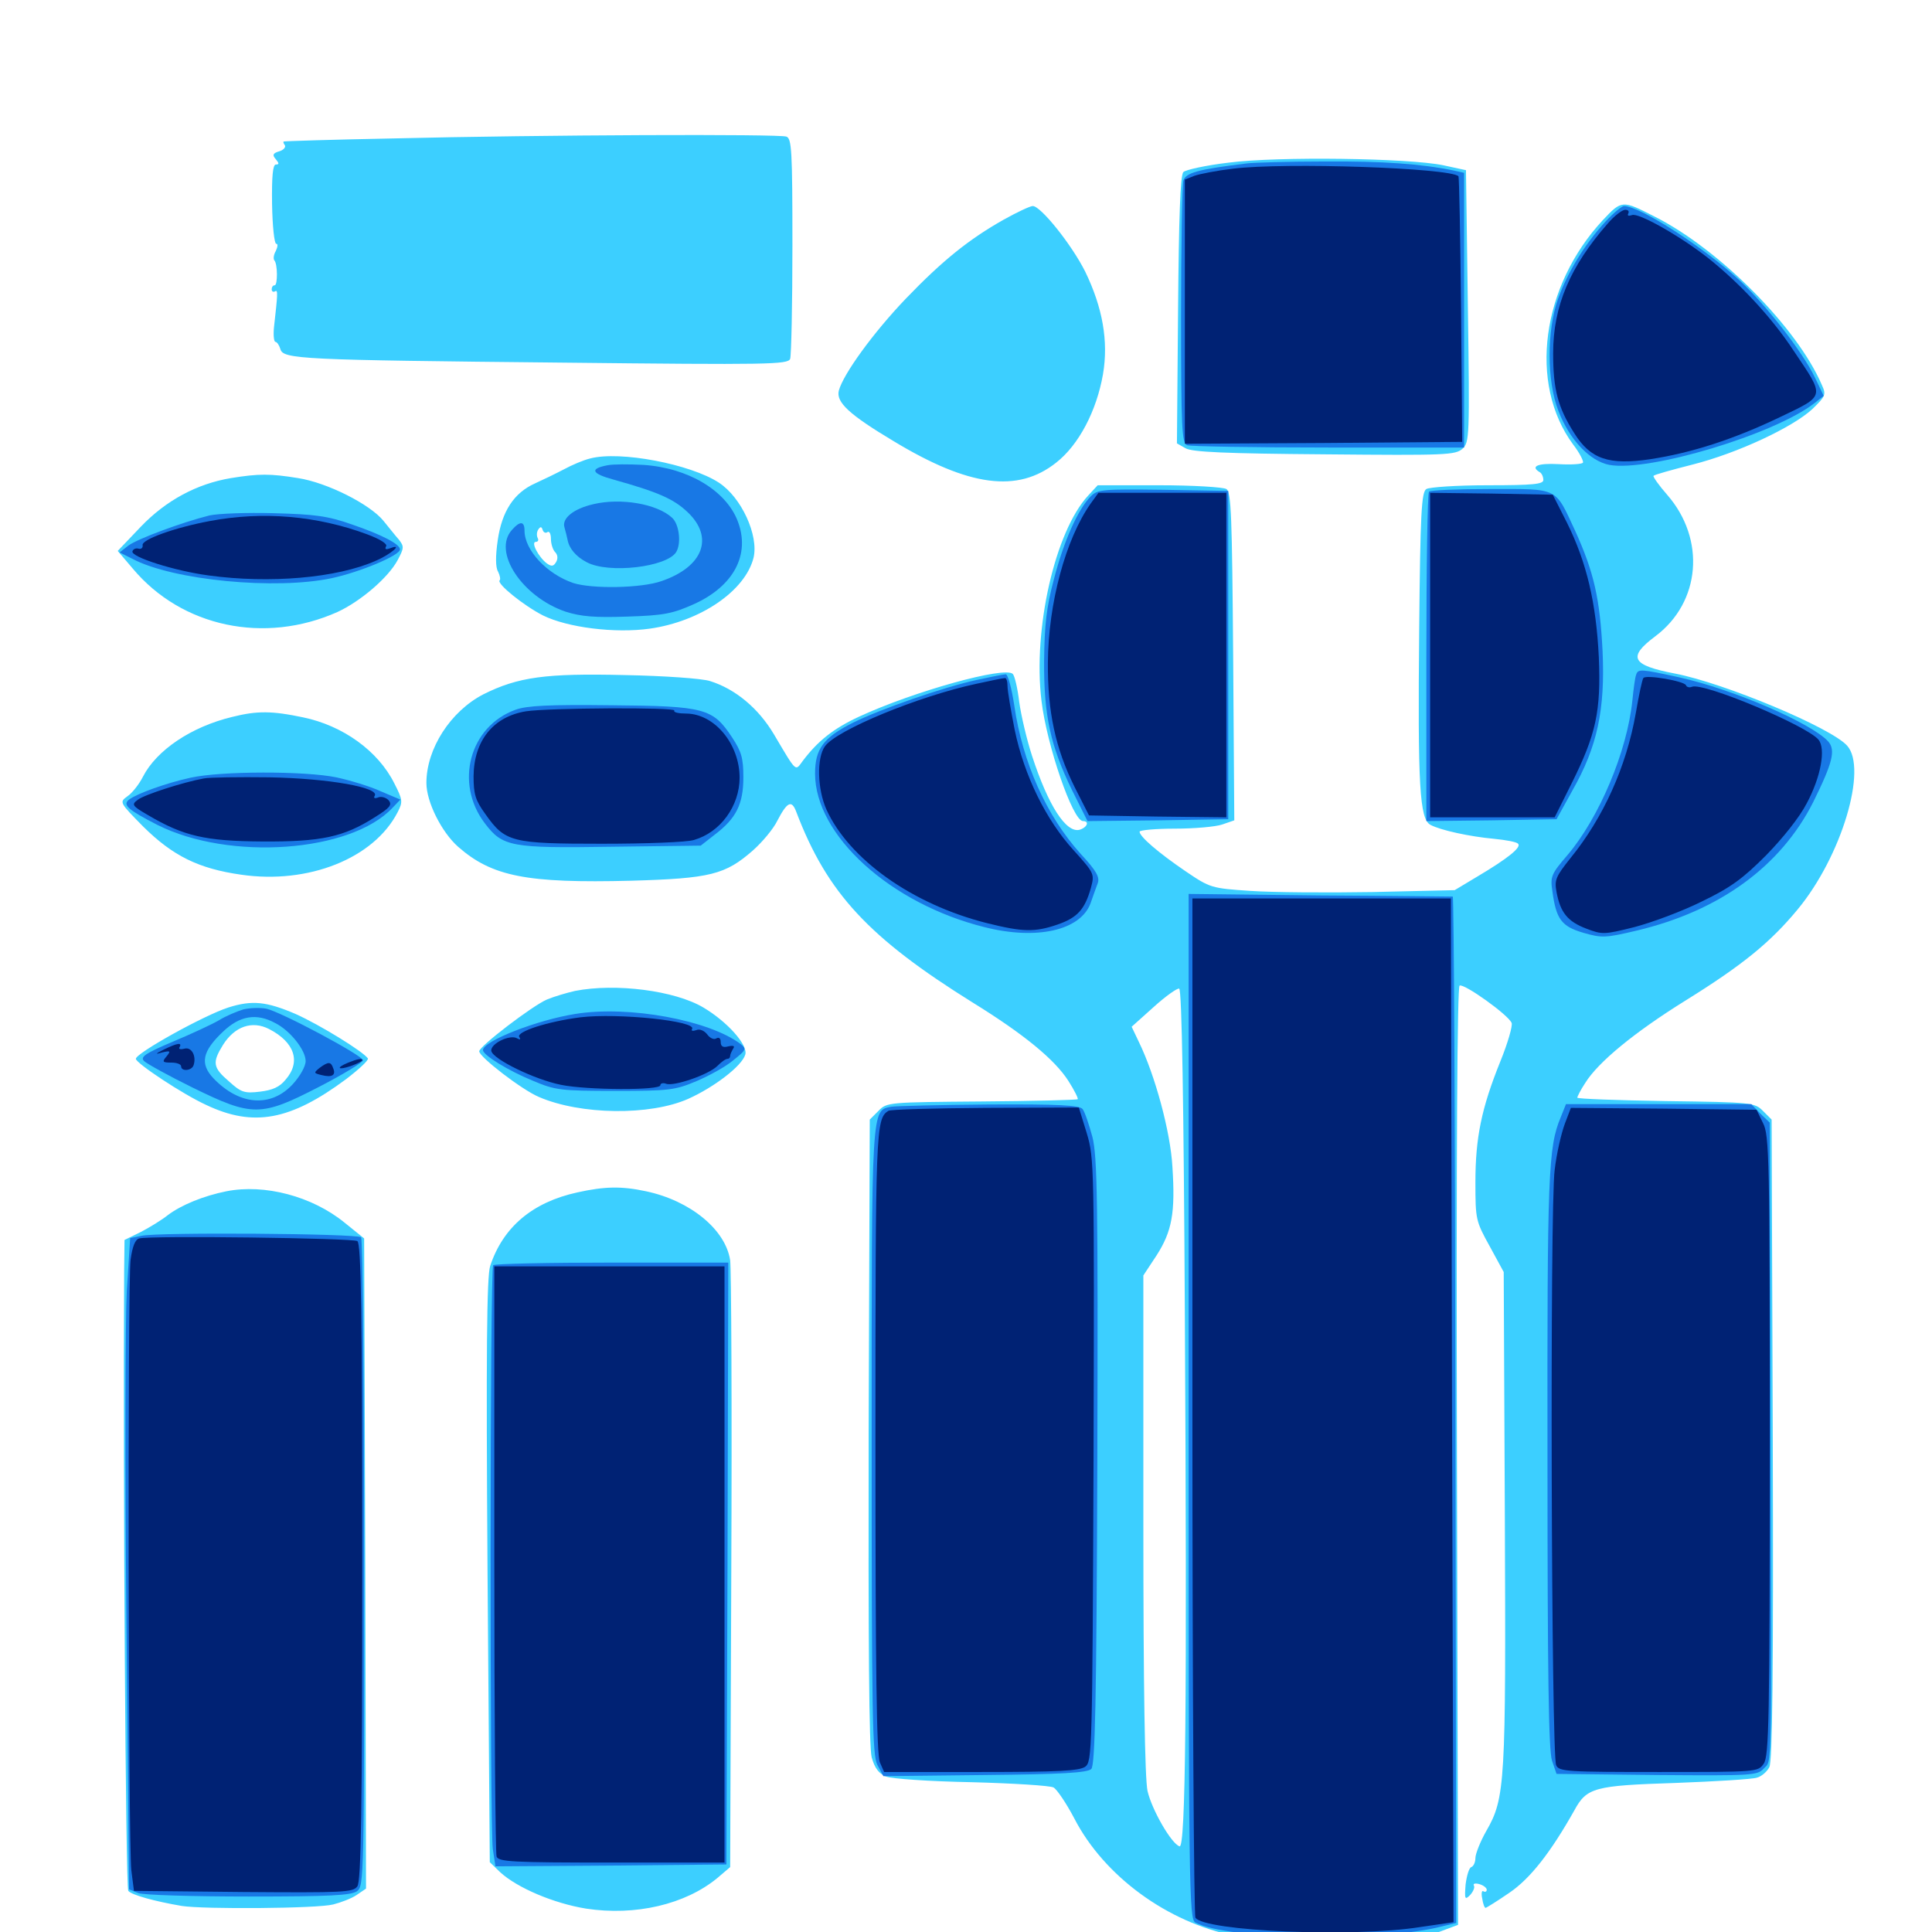 <svg xmlns="http://www.w3.org/2000/svg" viewBox="0 -1000 1000 1000">
	<path fill="#3ccfff" d="M202.148 -928.32C172.07 -927.734 147.266 -926.953 146.875 -926.758C146.484 -926.758 146.68 -925.781 147.461 -924.805C148.047 -923.828 146.68 -922.266 144.531 -921.68C141.211 -920.703 140.82 -919.727 142.773 -917.578C144.531 -915.43 144.531 -914.844 142.773 -914.844C141.211 -914.844 140.625 -908.789 140.82 -894.336C141.016 -883.008 141.992 -873.828 142.969 -873.828C143.945 -873.828 143.75 -872.266 142.773 -870.117C141.602 -868.164 141.406 -866.016 141.992 -865.234C143.75 -863.477 143.75 -852.344 142.188 -852.344C141.211 -852.344 140.625 -851.367 140.625 -850.195C140.625 -849.219 141.406 -848.633 142.383 -849.219C143.945 -850.195 143.75 -847.852 141.797 -830.469C141.406 -826.367 141.797 -823.047 142.578 -823.047C143.359 -823.047 144.531 -821.289 145.117 -819.336C146.484 -814.062 155.664 -813.672 291.211 -812.305C398.242 -811.133 407.812 -811.328 408.984 -814.258C409.57 -816.016 410.156 -842.383 410.156 -872.852C410.156 -922.266 409.766 -928.32 407.031 -929.297C403.32 -930.664 281.836 -930.273 202.148 -928.32ZM635.938 -915.82C624.219 -914.453 613.672 -912.109 612.5 -910.938C610.938 -909.375 610.156 -887.5 609.766 -839.648L609.18 -770.508L613.672 -767.969C616.992 -766.016 634.18 -765.234 685.742 -764.844C748.633 -764.258 753.32 -764.453 757.031 -767.773C760.547 -771.094 760.742 -773.828 759.766 -841.602L758.789 -911.914L747.07 -914.453C729.297 -918.164 661.523 -919.141 635.938 -915.82ZM829.688 -886.133C797.852 -851.953 791.016 -801.367 814.258 -769.922C817.578 -765.625 819.727 -761.328 819.336 -760.547C818.945 -759.766 813.281 -759.375 806.641 -759.766C795.898 -760.352 791.992 -758.594 796.875 -755.664C798.047 -755.078 798.828 -753.125 798.828 -751.562C798.828 -749.414 793.75 -748.828 770.117 -748.828C754.102 -748.828 739.844 -747.852 738.281 -746.875C735.742 -745.312 735.156 -734.57 734.57 -674.414C733.789 -593.359 734.766 -575.977 740.43 -573.047C745.508 -570.312 760.547 -566.992 773.438 -565.82C779.297 -565.234 784.961 -564.258 785.742 -563.281C787.695 -561.523 780.469 -555.664 764.648 -546.289L752.93 -539.258L710.547 -538.281C687.109 -537.891 658.789 -538.086 647.266 -538.867C626.953 -540.234 626.367 -540.43 613.672 -549.023C599.609 -558.594 589.844 -566.992 589.844 -569.531C589.844 -570.312 598.047 -571.094 608.203 -571.094C618.164 -571.094 629.297 -572.07 632.617 -573.242L638.867 -575.391L638.281 -660.352C637.695 -733.008 637.305 -745.312 634.766 -746.875C633.203 -747.852 617.578 -748.828 600 -748.828H568.164L563.281 -743.555C546.094 -725 534.57 -674.414 539.062 -637.305C541.797 -614.258 555.273 -575 560.547 -575C564.062 -575 562.695 -571.68 558.789 -570.508C551.758 -568.75 542.578 -583.008 534.18 -608.789C531.445 -617.188 528.516 -629.688 527.539 -636.719C526.758 -643.555 525.195 -650.195 524.219 -651.172C520.117 -655.273 473.047 -642.188 444.727 -629.102C431.25 -622.852 423.242 -616.406 415.43 -606.055C411.523 -600.781 412.5 -599.805 400.586 -619.922C392.578 -633.398 380.664 -643.359 367.578 -647.461C363.477 -648.828 343.75 -650.195 323.242 -650.586C282.422 -651.562 268.164 -649.609 250.195 -640.625C233.203 -631.836 220.703 -612.5 220.703 -594.727C220.703 -584.961 228.516 -569.336 237.109 -561.719C254.688 -546.289 272.656 -542.773 326.758 -544.141C367.578 -545.312 375.391 -547.266 389.648 -559.766C394.531 -564.062 400.391 -571.094 402.344 -575.195C407.422 -584.961 409.766 -586.133 412.109 -579.883C428.125 -537.695 449.609 -514.648 503.516 -481.055C530.078 -464.648 545.898 -451.562 552.93 -440.625C556.055 -435.742 558.203 -431.445 557.812 -431.055C557.422 -430.664 535.156 -430.078 508.203 -429.883C459.961 -429.492 458.984 -429.492 454.688 -425L450.195 -420.508L449.609 -259.375C449.414 -149.609 449.805 -95.703 451.172 -90.43C452.734 -84.766 454.883 -82.031 458.594 -80.469C461.523 -79.297 481.445 -77.93 502.93 -77.539C524.414 -76.953 543.555 -75.781 545.312 -74.805C547.07 -73.828 551.953 -66.602 556.055 -58.789C571.484 -28.906 604.297 -4.883 639.062 1.953C673.047 8.789 724.023 7.617 745.312 -0.195L754.688 -3.711L754.102 -246.094C753.711 -405.078 754.297 -489.062 755.469 -489.844C757.617 -491.211 780.859 -474.609 782.422 -470.508C783.008 -469.141 780.469 -460.156 776.562 -450.586C766.797 -426.367 763.672 -411.133 763.672 -388.086C763.672 -368.75 763.867 -367.969 771.094 -354.883L778.32 -341.602L778.906 -214.648C779.492 -76.953 779.102 -69.336 769.336 -52.344C766.211 -46.875 763.672 -40.43 763.672 -38.281C763.672 -36.133 762.695 -33.984 761.523 -33.594C760.352 -33.203 759.18 -29.102 758.594 -24.609C758.008 -16.992 758.203 -16.406 760.938 -19.141C762.5 -20.898 763.477 -23.047 762.891 -24.023C762.305 -25 763.477 -25.391 765.625 -24.805C767.773 -24.219 769.531 -22.852 769.531 -21.875C769.531 -20.898 768.75 -20.508 767.773 -21.094C766.992 -21.68 766.602 -19.922 767.188 -17.383C767.578 -14.648 768.359 -12.5 768.945 -12.5C769.336 -12.5 775 -16.016 781.25 -20.312C792.188 -27.734 802.734 -41.406 814.844 -62.891C821.289 -74.805 825.195 -75.781 867.188 -77.148C888.086 -77.93 907.227 -79.102 909.375 -79.883C911.719 -80.469 914.648 -83.008 915.82 -85.352C917.383 -88.477 917.969 -133.398 917.578 -255.078L916.992 -420.508L912.5 -425C908.203 -429.297 906.836 -429.492 862.305 -430.078C837.109 -430.469 816.406 -431.25 816.406 -431.836C816.406 -432.422 818.164 -435.938 820.508 -439.453C827.148 -450.195 845.898 -465.625 872.266 -482.031C902.148 -500.586 916.406 -512.305 930.469 -529.297C953.125 -556.641 966.797 -602.148 956.055 -614.062C947.656 -623.438 892.383 -646.484 866.992 -651.367C844.531 -655.664 842.188 -659.766 856.836 -670.703C880.273 -688.281 883.008 -720.898 862.891 -743.945C858.594 -748.828 855.469 -753.32 855.859 -753.711C856.25 -754.297 865.43 -756.836 876.172 -759.57C899.219 -765.43 927.734 -778.711 938.086 -788.281C944.922 -794.922 945.312 -795.703 942.969 -800.781C930.273 -830.469 889.844 -871.094 856.445 -887.891C839.648 -896.484 839.453 -896.484 829.688 -886.133ZM613.281 -318.945C614.453 -117.773 613.672 -43.359 610.547 -44.336C606.25 -45.703 596.094 -63.477 593.945 -73.047C592.578 -79.688 591.797 -126.367 591.797 -211.328V-339.844L598.633 -350.195C606.641 -362.695 608.398 -372.266 606.836 -396.094C605.859 -414.062 597.852 -443.555 589.453 -460.742L585.742 -468.555L597.07 -478.711C603.32 -484.375 609.375 -488.672 610.352 -488.281C611.719 -487.891 612.695 -428.906 613.281 -318.945ZM519.531 -886.328C501.562 -876.172 487.891 -865.234 468.75 -845.312C451.953 -827.734 436.523 -806.445 434.18 -797.852C432.617 -791.797 439.648 -785.352 462.5 -771.68C501.562 -748.047 526.758 -744.727 546.68 -760.547C558.398 -769.727 567.578 -787.305 570.898 -806.25C573.828 -823.438 570.703 -840.82 561.719 -859.375C554.688 -873.438 538.672 -893.359 534.57 -893.359C533.203 -893.359 526.562 -890.234 519.531 -886.328ZM305.469 -762.695C302.148 -761.914 296.094 -759.375 291.797 -757.031C287.695 -754.883 280.859 -751.562 276.953 -749.805C266.016 -744.922 259.766 -735.352 257.617 -720.312C256.445 -712.305 256.445 -706.25 257.812 -704.102C258.789 -702.148 259.18 -700 258.594 -699.609C257.031 -697.852 271.094 -686.523 281.055 -681.445C293.75 -675.195 318.164 -672.07 336.328 -674.609C362.5 -678.32 385.742 -694.141 390.039 -711.328C392.773 -722.852 383.789 -742.578 372.07 -750.195C357.422 -759.766 320.898 -766.797 305.469 -762.695ZM283.398 -724.609C284.375 -725.195 285.156 -723.633 285.156 -721.094C285.156 -718.555 286.133 -715.43 287.305 -714.258C288.672 -712.891 288.867 -710.938 287.891 -709.18C286.523 -706.836 285.547 -706.641 283.008 -708.398C278.711 -711.719 274.609 -719.531 277.344 -719.531C278.516 -719.531 278.906 -720.508 278.32 -721.484C277.734 -722.656 277.734 -724.414 278.516 -725.781C279.688 -727.539 280.273 -727.539 280.859 -725.781C281.25 -724.414 282.422 -723.828 283.398 -724.609ZM119.531 -752.539C101.953 -749.609 85.938 -741.016 72.852 -727.344L60.938 -714.844L68.75 -705.664C94.141 -675.391 136.914 -666.406 174.609 -683.203C186.523 -688.672 200.977 -700.977 205.859 -710.156C209.18 -716.406 209.18 -717.188 206.445 -720.703C204.688 -722.656 201.172 -727.148 198.438 -730.469C191.406 -739.062 169.336 -750.195 154.297 -752.539C139.844 -754.883 133.984 -754.883 119.531 -752.539ZM120.117 -628.906C99.023 -623.828 81.055 -611.719 74.023 -598.047C72.07 -594.141 68.359 -589.453 66.016 -587.891C61.719 -584.766 61.719 -584.766 74.219 -572.07C89.453 -557.031 102.734 -550.391 124.805 -547.266C159.57 -542.188 193.555 -555.664 205.859 -579.688C208.594 -584.961 208.398 -586.133 204.102 -594.531C195.703 -611.328 177.539 -624.414 156.836 -628.711C141.016 -632.031 133.203 -632.227 120.117 -628.906ZM297.656 -487.109C293.359 -486.133 286.719 -484.18 283.008 -482.617C275.391 -479.297 248.047 -458.398 248.047 -455.859C248.047 -452.93 270.117 -435.938 278.906 -432.227C300.586 -422.852 336.523 -422.461 356.25 -431.25C369.727 -437.305 383.984 -448.242 385.742 -454.102C387.305 -458.984 376.562 -471.094 364.062 -478.516C349.219 -487.305 318.75 -491.211 297.656 -487.109ZM118.164 -478.516C105.469 -474.414 70.312 -454.883 70.312 -451.953C70.508 -449.609 94.336 -433.789 106.641 -428.125C131.25 -416.406 150.391 -420.117 179.102 -441.406C185.742 -446.484 190.82 -451.172 190.43 -452.148C188.086 -455.664 165.625 -469.531 152.93 -475.195C137.891 -481.641 130.469 -482.422 118.164 -478.516ZM139.258 -467.383C152.539 -460.547 155.859 -450.391 147.852 -441.211C144.727 -437.305 141.016 -435.742 134.57 -434.961C126.562 -433.984 124.805 -434.57 118.555 -440.234C110.156 -447.461 109.766 -450 115.43 -459.18C121.484 -468.75 130.469 -471.875 139.258 -467.383ZM117.188 -383.398C105.469 -381.055 93.945 -376.367 86.914 -371.094C83.789 -368.555 77.344 -364.648 72.852 -362.305L64.453 -358.203L64.258 -341.992C63.672 -234.766 65.039 -22.852 66.406 -21.289C68.164 -19.141 80.273 -15.82 94.141 -13.477C105.469 -11.719 164.258 -12.109 172.461 -14.258C176.367 -15.234 182.031 -17.383 184.57 -19.141L189.453 -22.461L189.062 -190.625L188.477 -358.984L178.32 -367.188C161.523 -380.859 136.914 -387.305 117.188 -383.398ZM298.828 -382.812C275.586 -377.734 260.352 -364.844 253.711 -344.727C251.953 -339.453 251.562 -300 252.344 -186.914L253.516 -36.133L258.984 -30.859C267.773 -22.852 286.523 -14.844 303.32 -12.109C328.906 -8.203 354.688 -14.258 371.289 -27.93L377.93 -33.594L378.516 -186.523C378.906 -270.703 378.516 -343.359 377.93 -347.656C375.586 -363.477 357.422 -378.516 334.375 -383.398C321.68 -386.133 312.891 -385.938 298.828 -382.812ZM117.188 22.461C103.32 26.758 83.984 41.602 83.984 48.047C83.984 52.539 97.656 49.805 106.25 43.945C120.898 33.594 141.211 33.789 153.32 44.336C158.789 49.219 161.328 50.195 168.359 49.609L176.758 49.023L166.016 37.891C157.617 29.297 152.93 26.172 144.727 23.828C133.398 20.508 125.195 20.117 117.188 22.461ZM302.734 39.258C297.852 40.82 291.797 43.945 289.062 46.094L284.18 50L325.195 49.805L366.211 49.609L353.906 43.75C338.867 36.523 316.797 34.57 302.734 39.258Z"/>
	<path fill="#1878e5" d="M645.508 -915.43C619.727 -912.305 613.672 -910.547 612.5 -906.445C611.914 -904.102 611.328 -872.656 611.328 -836.523C611.328 -778.32 611.719 -770.508 614.453 -769.531C616.211 -768.945 649.023 -768.359 687.695 -768.359H757.812V-839.453V-910.547L752.539 -911.719C735.352 -915.234 715.82 -916.602 685.547 -916.406C666.797 -916.406 648.828 -915.82 645.508 -915.43ZM830.859 -885.156C820.117 -873.438 811.328 -858.984 806.445 -845.312C800.586 -828.906 800.586 -802.734 806.641 -787.305C812.305 -772.461 822.852 -761.328 833.008 -759.375C853.516 -755.664 918.555 -775.195 939.258 -791.406L943.945 -795.117L939.453 -804.492C933.008 -817.969 914.062 -842.188 900.195 -855.078C881.836 -872.07 849.023 -893.164 840.625 -893.359C839.453 -893.359 834.961 -889.648 830.859 -885.156ZM314.453 -759.18C305.078 -757.422 306.055 -754.883 317.578 -751.758C340.625 -745.312 348.633 -741.797 355.859 -734.961C369.727 -721.875 364.062 -706.641 342.383 -699.219C331.836 -695.508 306.445 -695.117 296.68 -698.242C283.008 -702.93 271.484 -715.234 271.484 -725.391C271.484 -730.273 269.141 -730.469 265.039 -725.781C254.688 -714.453 270.312 -691.016 292.773 -683.398C300.781 -680.859 307.812 -680.273 324.805 -680.859C343.75 -681.445 348.242 -682.422 359.18 -687.305C379.883 -696.68 388.477 -713.086 381.836 -730.273C375.781 -746.094 356.25 -757.812 333.008 -759.375C325.391 -759.766 317.188 -759.766 314.453 -759.18ZM564.648 -743.164C558.008 -736.523 550.586 -719.922 545.508 -700.195C541.602 -685.547 540.625 -676.367 540.43 -658.008C540.234 -629.688 543.75 -613.867 554.883 -591.016L562.891 -575L599.414 -575.391L635.742 -575.977V-660.938V-745.898L602.148 -746.484C570.703 -746.875 568.164 -746.68 564.648 -743.164ZM739.648 -745.508C738.867 -744.922 738.281 -706.25 738.281 -659.57V-575L771.875 -575.391L805.664 -575.977L813.867 -590.82C826.758 -613.477 830.859 -632.617 829.492 -662.891C828.125 -690.234 825 -703.906 815.234 -725.391C804.688 -748.047 807.031 -746.875 771.484 -746.875C754.688 -746.875 740.234 -746.289 739.648 -745.508ZM307.227 -739.062C296.875 -736.719 290.625 -731.641 292.188 -726.953C292.773 -724.805 293.555 -721.875 293.75 -720.703C294.531 -716.211 298.047 -711.914 303.711 -708.984C315.039 -702.93 345.117 -706.445 350 -714.258C352.734 -718.75 351.562 -728.711 347.852 -732.031C340.039 -739.258 321.289 -742.383 307.227 -739.062ZM108.398 -733.203C94.336 -729.688 71.094 -721.094 66.406 -717.578L61.914 -714.062L68.555 -710.742C89.648 -699.609 142.773 -694.531 171.875 -700.781C186.328 -703.906 207.031 -712.5 207.031 -715.625C207.031 -718.359 197.656 -723.242 182.227 -728.516C169.531 -733.008 162.891 -733.789 141.602 -734.375C127.734 -734.766 112.695 -734.18 108.398 -733.203ZM846.875 -650.781C846.289 -649.414 845.508 -643.359 844.922 -637.5C842.188 -610.938 827.734 -576.758 811.328 -557.422C802.93 -547.656 802.344 -546.289 803.516 -538.672C805.469 -524.219 808.203 -520.508 819.531 -517.188C829.102 -514.453 830.859 -514.453 847.266 -518.359C890.039 -528.516 921.68 -551.562 938.477 -584.766C948.633 -605.273 950.195 -611.719 946.289 -616.211C937.5 -625.781 897.266 -643.164 869.141 -649.414C849.414 -653.711 847.852 -653.906 846.875 -650.781ZM505.469 -648.047C488.477 -644.336 455.664 -633.008 441.211 -625.781C426.172 -618.164 421.875 -612.305 421.875 -599.609C421.875 -567.578 460.938 -532.227 509.57 -520.117C536.523 -513.281 559.18 -518.359 564.453 -532.422C565.625 -535.938 567.383 -540.625 568.164 -542.773C569.336 -545.898 567.578 -549.219 559.375 -558.008C541.602 -577.734 529.297 -605.273 525 -634.766C523.633 -643.75 521.68 -651.172 520.508 -650.977C519.531 -650.977 512.695 -649.609 505.469 -648.047ZM266.797 -632.617C242.969 -624.023 235.156 -594.531 250.977 -573.828C260.156 -561.719 264.453 -560.938 316.211 -561.719L362.695 -562.305L369.922 -567.969C381.055 -576.367 384.766 -583.789 384.766 -597.656C384.766 -607.617 383.789 -610.938 378.906 -618.359C368.945 -633.398 364.844 -634.57 316.406 -634.961C283.984 -635.352 272.656 -634.766 266.797 -632.617ZM98.633 -597.461C86.133 -594.727 70.898 -589.258 66.797 -586.133C63.281 -583.398 66.211 -580.859 81.445 -573.047C118.75 -554.297 181.445 -558.789 203.125 -581.836L207.227 -586.133L197.07 -590.43C191.602 -592.969 181.25 -596.094 174.023 -597.656C157.812 -600.977 114.453 -600.977 98.633 -597.461ZM615.234 -272.07C615.234 -21.094 615.43 -6.641 618.75 -4.883C635.352 4.102 715.039 5.273 746.484 -2.93L753.711 -4.688L753.32 -270.312C753.125 -416.406 752.539 -535.938 751.953 -535.938C751.367 -535.938 720.508 -536.328 683.203 -536.523L615.234 -537.305ZM125.977 -477.539C122.852 -476.562 116.992 -474.219 113.281 -471.875C109.57 -469.727 98.633 -464.648 89.258 -460.742C75 -454.688 72.461 -452.93 74.609 -450.781C75.977 -449.414 87.305 -443.164 99.609 -437.109C130.664 -421.875 134.961 -421.875 165.234 -437.5C177.734 -443.945 187.891 -450.195 187.891 -451.172C188.086 -453.516 144.922 -476.562 137.695 -477.93C134.57 -478.516 129.297 -478.32 125.977 -477.539ZM142.383 -470.508C150.195 -466.602 158.203 -456.445 158.203 -450.781C158.203 -448.047 155.273 -442.969 151.758 -439.062C140.43 -426.562 124.023 -427.734 110.547 -441.797C103.32 -449.414 104.688 -455.859 115.43 -466.016C124.023 -474.219 132.617 -475.781 142.383 -470.508ZM297.852 -475.195C277.93 -472.07 250 -461.133 250 -456.445C250 -453.906 262.891 -445.898 275.781 -440.625C287.305 -435.742 290.039 -435.352 318.359 -435.352C346.484 -435.352 349.414 -435.742 360.547 -440.43C366.992 -443.164 375.586 -447.852 379.492 -451.172C386.133 -456.445 386.523 -457.031 383.398 -459.57C367.188 -471.875 325.781 -479.688 297.852 -475.195ZM461.328 -427.148C450.977 -425.195 451.172 -428.125 451.172 -253.711C451.172 -111.914 451.562 -91.602 454.102 -86.523L457.227 -80.664L509.766 -81.25C549.609 -81.641 562.891 -82.422 564.844 -84.375C566.797 -86.328 567.578 -118.164 567.969 -243.359C568.359 -379.297 567.969 -401.367 565.43 -411.523C563.672 -417.969 561.523 -424.414 560.352 -425.977C558.594 -427.93 548.047 -428.516 511.914 -428.32C486.523 -428.125 463.867 -427.539 461.328 -427.148ZM807.812 -421.68C801.367 -406.25 800.781 -392.773 800.977 -244.141C800.977 -134.375 801.562 -93.75 803.32 -88.672L805.664 -81.836L857.617 -81.25C907.031 -80.859 909.57 -81.055 912.891 -84.57C917.188 -89.453 916.992 -75.781 916.406 -263.086L916.016 -418.945L911.133 -423.633L906.445 -428.516H858.594H810.547ZM73.242 -360.352L67.383 -359.18L65.625 -331.836C64.844 -316.797 64.648 -241.016 65.43 -163.281L66.797 -22.07L71.68 -20.117C74.219 -19.141 100 -18.359 128.711 -18.359C170.703 -18.359 181.641 -18.945 184.766 -21.094C188.477 -23.828 188.477 -27.93 188.477 -190.82C188.477 -282.812 187.695 -358.594 186.914 -359.57C184.961 -361.523 81.641 -362.305 73.242 -360.352ZM255.273 -345.117C253.516 -343.555 253.516 -55.078 255.078 -42.969L256.445 -33.984L316.211 -34.375L375.977 -34.961L376.562 -190.82L376.953 -346.484H316.797C283.594 -346.484 255.859 -345.898 255.273 -345.117ZM113.672 28.711C108.008 31.055 99.609 36.328 95.117 40.625C83.008 52.344 89.648 52.344 102.344 40.625C113.281 30.664 118.75 28.711 134.57 28.32C141.992 28.125 142.773 27.93 138.672 26.562C130.664 24.023 124.609 24.609 113.672 28.711ZM160.547 40.039C166.602 47.656 171.094 49.609 165.82 42.188C163.477 39.062 160.352 36.133 158.789 35.547C157.227 34.766 157.812 36.719 160.547 40.039Z"/>
	<path fill="#002274" d="M638.281 -912.695C629.883 -911.719 620.898 -909.961 618.164 -908.984L613.281 -907.031V-838.672V-770.312L685.156 -770.703L756.836 -771.289L756.25 -839.648C755.859 -877.148 755.273 -908.203 754.883 -908.789C750.391 -913.086 665.039 -916.016 638.281 -912.695ZM832.227 -884.375C812.695 -862.109 803.906 -841.602 803.906 -817.188C803.906 -798.633 806.25 -789.258 814.844 -775.781C823.242 -762.305 832.812 -759.18 854.102 -762.305C875.781 -765.625 897.461 -772.656 921.484 -784.18C945.117 -795.508 944.727 -794.141 928.32 -818.555C917.188 -835.547 900.586 -853.32 884.18 -866.406C869.531 -877.93 848.047 -890.039 844.727 -888.672C842.969 -888.086 842.188 -888.281 842.773 -889.453C843.359 -890.625 842.773 -891.406 841.211 -891.406C839.648 -891.406 835.547 -888.281 832.227 -884.375ZM564.453 -739.258C551.562 -720.898 542.578 -687.695 542.383 -657.031C542.188 -631.836 546.289 -612.5 556.25 -592.578L563.672 -577.93L599.219 -577.344L634.766 -576.953V-660.938V-744.922H601.758H568.555ZM740.234 -660.938V-576.953H772.461H804.688L813.281 -594.141C826.172 -619.922 828.711 -631.836 827.539 -659.961C826.172 -687.891 821.289 -708.789 811.133 -729.297L803.711 -743.945L772.07 -744.531L740.234 -744.922ZM108.398 -730.273C90.625 -726.953 73.047 -720.703 73.828 -717.773C74.023 -716.406 73.047 -715.625 71.68 -716.016C70.312 -716.406 68.945 -715.82 68.555 -714.648C67.578 -711.719 90.43 -704.492 108.008 -702.148C139.453 -697.852 174.414 -700.781 194.531 -709.766C202.344 -713.086 208.984 -718.945 201.953 -716.211C199.805 -715.43 199.023 -715.625 199.805 -717.188C200.781 -718.359 196.875 -720.898 190.039 -723.438C164.258 -733.008 136.133 -735.547 108.398 -730.273ZM850.586 -649.023C850 -648.242 848.242 -640.039 846.68 -630.859C841.797 -603.125 829.883 -576.758 812.891 -555.859C805.273 -546.289 804.492 -544.531 805.664 -538.281C807.617 -527.734 811.328 -523.047 821.094 -519.336C829.297 -516.211 830.273 -516.211 845.898 -520.117C854.883 -522.461 870.703 -528.32 880.859 -533.398C895.898 -540.625 902.148 -545.312 914.062 -557.227C922.656 -566.016 931.445 -576.953 935.156 -584.18C942.578 -598.047 945.117 -612.5 941.211 -617.188C935.156 -624.414 881.836 -646.875 875.781 -644.531C874.414 -643.945 873.047 -644.336 872.656 -645.312C871.875 -647.461 851.758 -650.977 850.586 -649.023ZM505.469 -646.094C475.391 -639.648 432.812 -622.07 426.953 -613.672C422.656 -607.617 423.047 -591.602 427.734 -581.055C439.453 -555.273 472.07 -532.031 510.547 -522.266C529.297 -517.578 535.547 -517.383 547.461 -521.484C557.617 -525 561.523 -529.297 564.648 -540.43C566.602 -547.656 566.406 -548.047 555.664 -559.961C541.406 -575.586 530.078 -598.633 525.195 -622.266C523.242 -632.227 521.484 -642.383 521.484 -644.922C521.484 -647.266 520.898 -649.219 520.117 -649.023C519.141 -649.023 512.695 -647.656 505.469 -646.094ZM272.266 -631.836C255.273 -629.102 245.312 -616.602 245.117 -598.242C245.117 -588.867 246.094 -585.742 251.172 -578.711C261.523 -564.062 264.648 -563.281 311.523 -563.281C334.18 -563.281 355.664 -564.062 359.18 -565.234C372.852 -569.141 382.812 -582.812 382.812 -597.461C382.812 -614.844 369.922 -630.469 355.273 -630.664C351.367 -630.664 348.438 -631.25 349.023 -632.227C350 -633.984 283.398 -633.594 272.266 -631.836ZM105.469 -597.07C94.727 -595.117 74.805 -588.672 71.484 -586.133C67.969 -583.594 68.164 -583.008 76.562 -578.125C95.117 -567.188 106.25 -564.648 135.742 -564.453C166.406 -564.258 177.93 -566.797 193.945 -576.953C201.758 -581.836 203.125 -583.398 201.172 -585.742C200 -587.109 197.461 -587.891 195.898 -587.305C193.945 -586.523 193.164 -586.914 193.945 -588.086C196.68 -592.383 170.117 -597.07 139.648 -597.656C123.633 -597.852 108.203 -597.656 105.469 -597.07ZM617.188 -272.266C617.188 -127.734 617.969 -8.594 618.75 -7.422C623.242 -0.391 700.391 2.93 734.961 -2.539L752.344 -5.078L751.562 -270.117L750.977 -534.961H683.984H617.188ZM300.391 -473.438C283.594 -471.289 267.188 -466.016 268.75 -463.281C269.727 -461.914 269.141 -461.719 267.773 -462.5C264.062 -464.844 253.711 -459.766 254.297 -456.055C255.078 -451.758 276.758 -441.211 290.43 -438.477C303.906 -435.742 341.797 -435.547 341.797 -438.281C341.797 -439.258 343.164 -439.648 344.727 -439.062C348.633 -437.5 366.797 -443.75 371.289 -448.242C373.438 -450.391 375.586 -451.953 376.562 -451.953C377.344 -451.953 377.93 -452.539 377.93 -453.516C377.93 -454.297 378.711 -455.859 379.492 -457.227C380.469 -458.594 379.688 -458.984 376.953 -458.398C374.219 -457.617 373.047 -458.398 373.047 -460.547C373.047 -462.695 372.07 -463.281 370.703 -462.5C369.531 -461.719 367.383 -462.695 366.016 -464.648C364.453 -466.602 362.109 -467.578 360.352 -466.797C358.594 -466.211 357.617 -466.406 358.203 -467.383C360.938 -471.484 319.922 -475.781 300.391 -473.438ZM84.961 -456.836C80.273 -454.492 80.078 -454.102 83.984 -455.273C88.281 -456.25 88.477 -456.055 86.133 -453.125C83.789 -450.391 84.18 -450 88.672 -450C91.406 -450 93.75 -449.219 93.75 -448.047C93.75 -445.312 99.219 -445.703 100.195 -448.633C101.758 -453.32 99.219 -458.203 95.508 -457.227C93.359 -456.641 92.188 -457.031 92.969 -458.008C94.336 -460.547 91.797 -460.156 84.961 -456.836ZM180.273 -450C173.633 -447.266 174.805 -445.898 181.641 -448.242C184.961 -449.414 187.5 -450.781 187.5 -451.172C187.5 -452.344 185.156 -451.953 180.273 -450ZM165.43 -447.266C162.305 -444.727 162.305 -444.531 166.406 -443.555C171.68 -442.188 174.023 -443.359 172.461 -447.07C171.289 -450.586 169.922 -450.586 165.43 -447.266ZM459.766 -425C453.32 -420.898 453.125 -415.43 453.125 -253.906C453.125 -135.742 453.711 -91.406 455.469 -87.695L457.617 -82.812H507.812C547.852 -82.812 558.594 -83.398 561.719 -85.547C565.234 -88.281 565.43 -92.578 566.016 -244.336C566.406 -396.875 566.406 -400.391 562.5 -413.477L558.398 -426.758L510.156 -426.562C483.594 -426.367 460.742 -425.781 459.766 -425ZM809.961 -418.359C808.203 -413.672 805.664 -402.93 804.688 -394.336C802.148 -375.586 802.93 -91.406 805.469 -86.328C806.836 -83.008 811.523 -82.812 858.594 -82.812C909.375 -82.812 909.961 -82.812 912.891 -87.109C915.625 -91.016 916.016 -109.766 916.016 -251.758C916.016 -400.391 915.82 -412.5 912.5 -418.75L909.18 -425.586L861.133 -426.172L813.086 -426.562ZM72.07 -358.984C69.922 -358.398 68.555 -354.883 67.578 -347.852C66.016 -334.375 66.406 -45.898 67.969 -32.031L69.336 -21.289L125.977 -20.703C177.539 -20.312 182.812 -20.508 184.961 -23.633C186.914 -26.172 187.5 -62.891 187.5 -191.406C187.5 -320.898 186.914 -356.445 184.961 -357.617C182.422 -359.18 77.539 -360.547 72.07 -358.984ZM255.859 -193.359C255.859 -110.156 256.445 -40.82 257.031 -39.062C258.008 -36.328 265.234 -35.938 316.602 -35.938H375V-190.234V-344.531H315.43H255.859Z"/>
</svg>